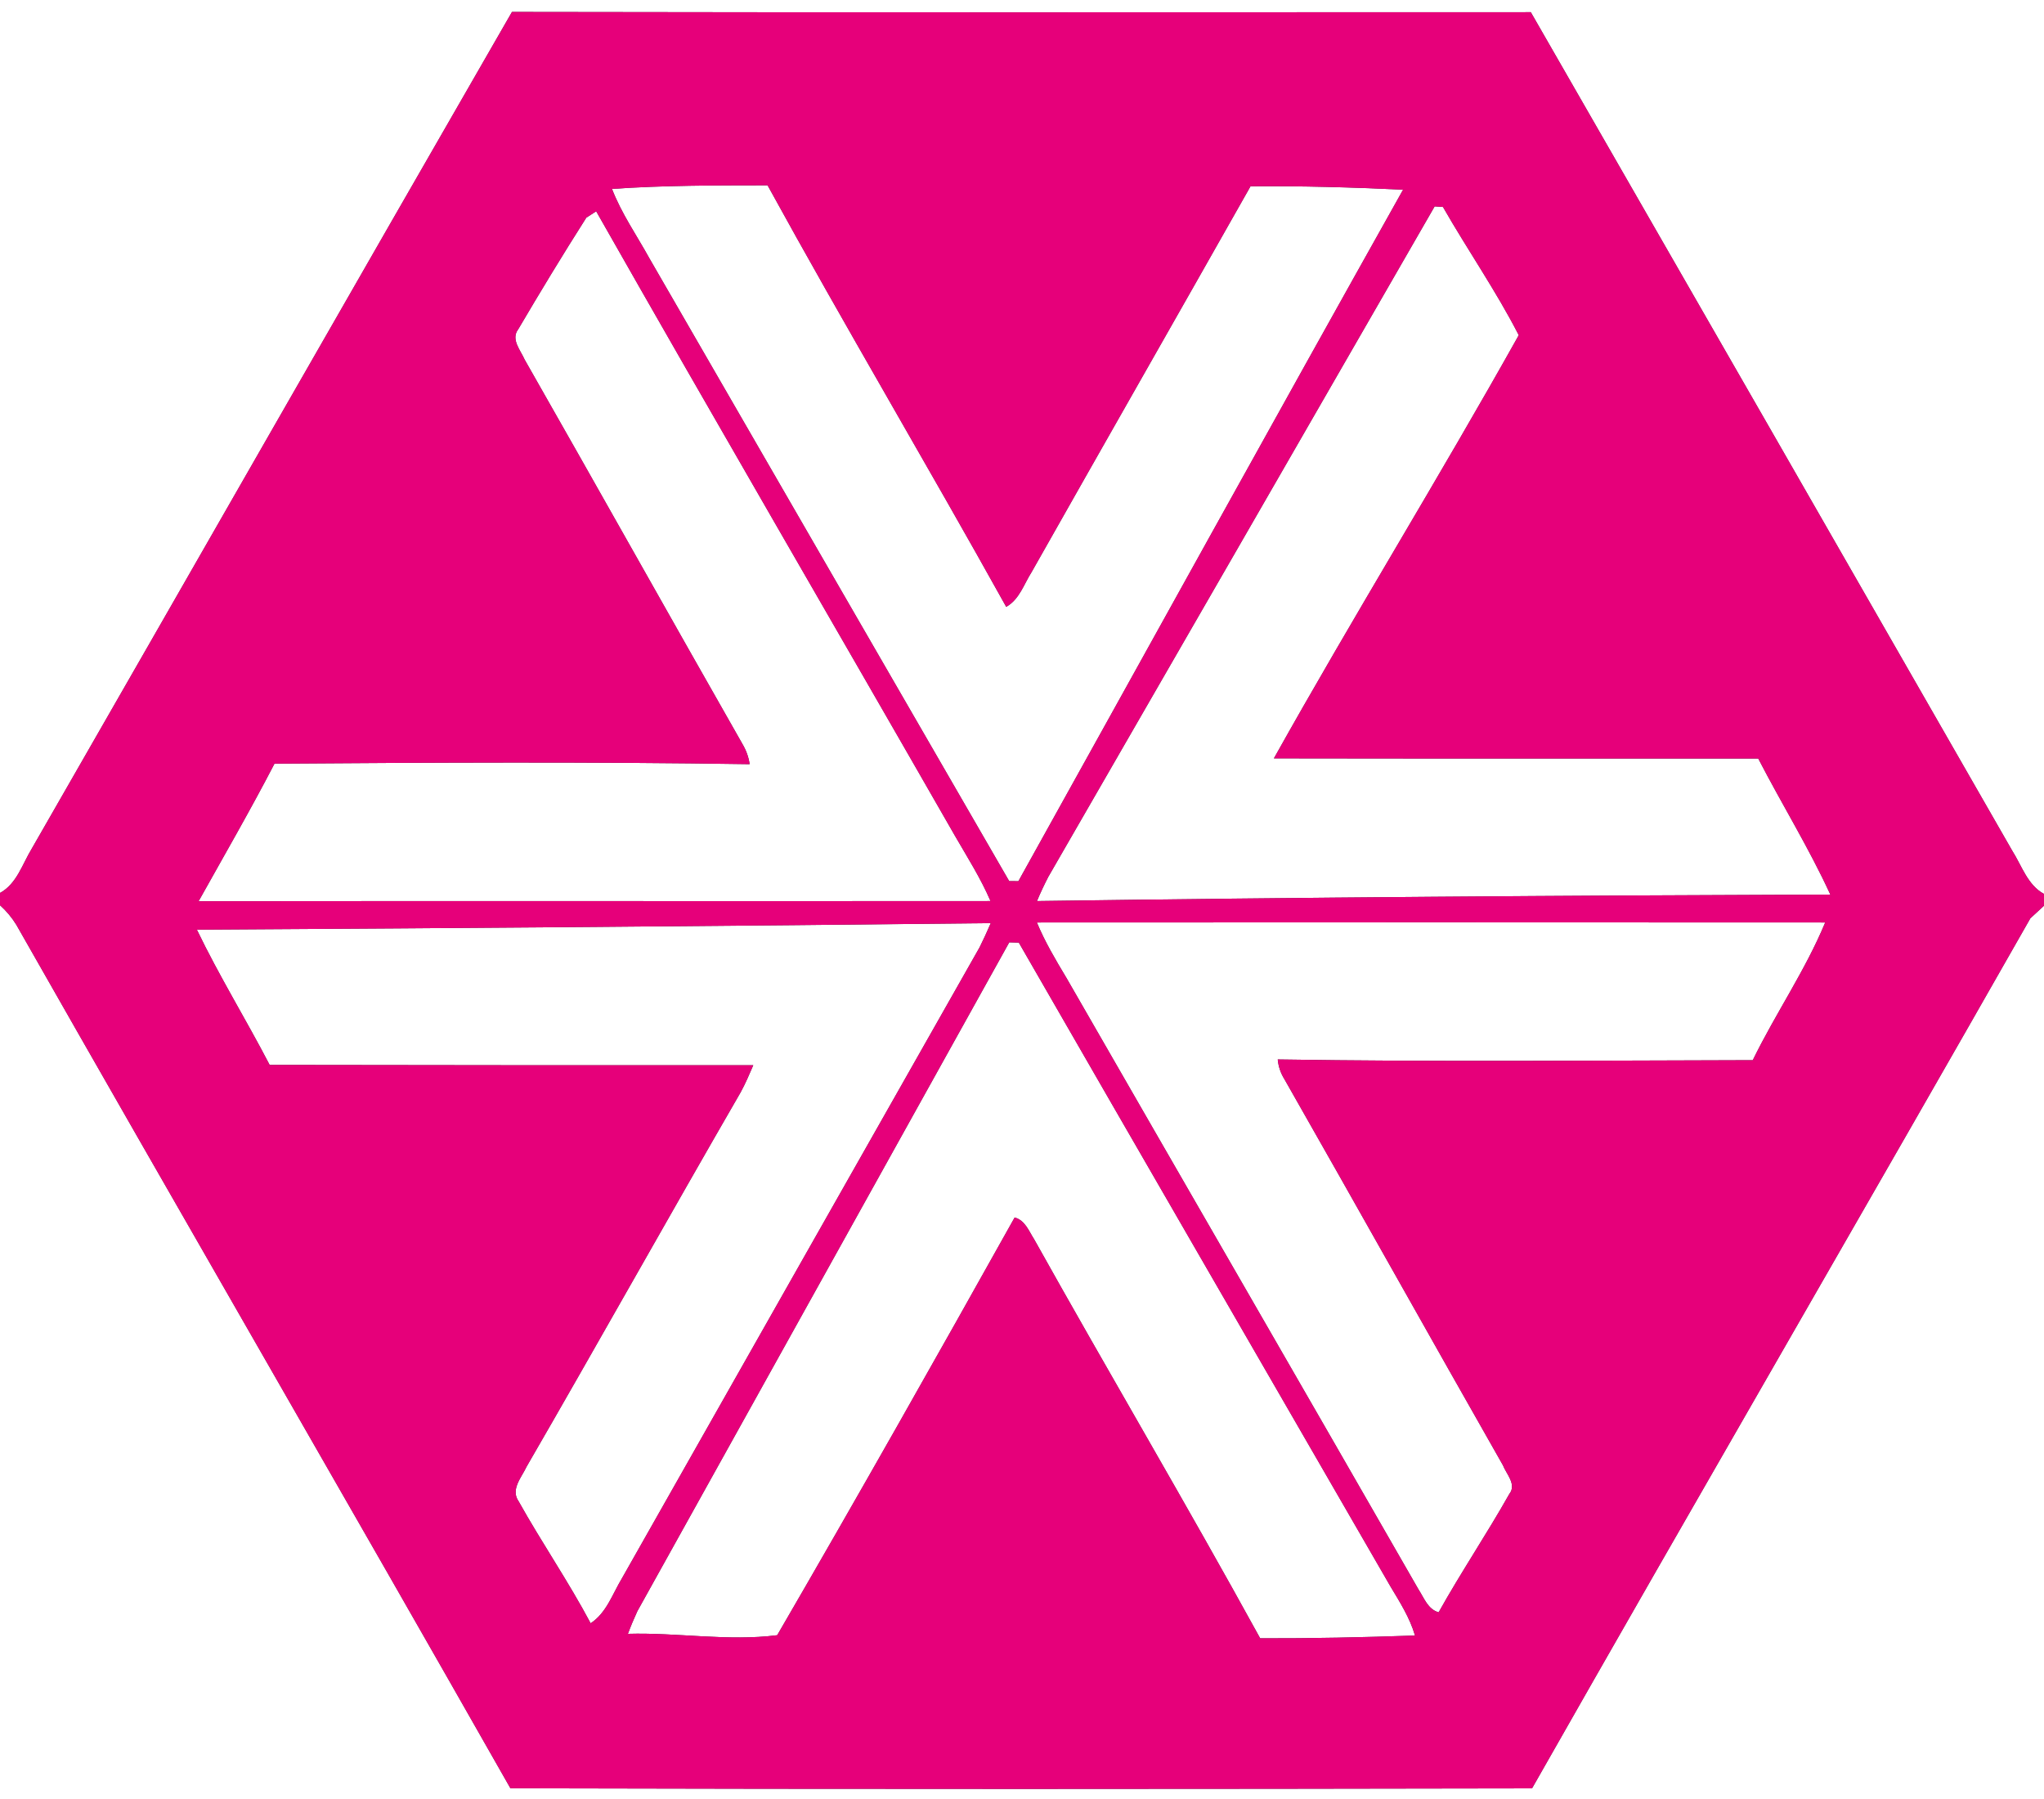 <?xml version="1.0" encoding="UTF-8" ?>
<!DOCTYPE svg PUBLIC "-//W3C//DTD SVG 1.1//EN" "http://www.w3.org/Graphics/SVG/1.1/DTD/svg11.dtd">
<svg width="250pt" height="220pt" viewBox="0 0 250 220" version="1.1" xmlns="http://www.w3.org/2000/svg">
<rect x="0" y="0" width="250" height="220" fill="#333333" stroke="none"/>
<g id="#ffffffff">
<path fill="#ffffff" opacity="1.00" d=" M 0.00 0.00 L 250.00 0.00 L 250.00 109.32 C 247.98 108.23 247.27 105.84 246.10 104.01 C 226.50 69.82 206.87 35.65 187.23 1.49 C 145.69 1.49 104.16 1.54 62.62 1.46 C 42.98 35.54 23.47 69.70 3.87 103.81 C 2.73 105.68 2.05 108.08 0.00 109.20 L 0.00 0.00 Z" />
<path fill="#ffffff" opacity="1.00" d=" M 74.85 23.10 C 81.18 22.66 87.54 22.67 93.88 22.66 C 103.39 39.97 113.47 56.95 123.07 74.21 C 124.69 73.30 125.24 71.42 126.18 69.95 C 135.08 54.21 144.05 38.51 152.95 22.78 C 159.18 22.73 165.40 22.90 171.61 23.20 C 155.83 51.33 140.24 79.58 124.56 107.76 C 124.27 107.76 123.71 107.75 123.43 107.75 C 108.75 82.37 94.09 56.97 79.42 31.58 C 77.87 28.77 76.01 26.11 74.85 23.10 Z" />
<path fill="#ffffff" opacity="1.00" d=" M 175.47 25.24 C 175.72 25.26 176.23 25.29 176.49 25.31 C 179.50 30.57 183.00 35.60 185.76 40.99 C 176.04 58.37 165.54 75.35 155.81 92.74 C 175.55 92.78 195.30 92.74 215.05 92.76 C 217.93 98.34 221.25 103.69 223.87 109.40 C 191.52 109.51 159.17 109.74 126.83 110.19 C 127.25 109.18 127.72 108.19 128.22 107.22 C 143.99 79.91 159.72 52.57 175.47 25.24 Z" />
<path fill="#ffffff" opacity="1.00" d=" M 71.71 26.62 C 72.01 26.43 72.62 26.03 72.92 25.84 C 87.43 51.38 102.22 76.77 116.83 102.26 C 118.34 104.87 119.96 107.42 121.15 110.19 C 88.87 110.22 56.58 110.17 24.29 110.21 C 27.41 104.62 30.62 99.08 33.57 93.39 C 52.94 93.25 72.32 93.15 91.69 93.45 C 91.56 92.57 91.26 91.75 90.81 90.99 C 81.89 75.34 73.09 59.62 64.17 43.98 C 63.69 42.86 62.44 41.50 63.38 40.27 C 66.08 35.68 68.85 31.11 71.71 26.62 Z" />
<path fill="#ffffff" opacity="1.00" d=" M 0.00 110.70 C 0.78 111.40 1.44 112.19 1.99 113.08 C 22.05 148.33 42.39 183.43 62.43 218.69 C 104.08 218.80 145.73 218.78 187.38 218.70 C 207.58 183.17 228.11 147.82 248.33 112.30 C 248.75 111.91 249.58 111.14 250.00 110.76 L 250.00 220.00 L 0.00 220.00 L 0.00 110.70 Z" />
<path fill="#ffffff" opacity="1.00" d=" M 24.08 113.69 C 56.45 113.50 88.82 113.25 121.18 112.89 C 120.75 113.89 120.30 114.87 119.82 115.84 C 105.22 141.56 90.65 167.30 76.06 193.03 C 74.91 194.93 74.18 197.24 72.24 198.51 C 69.53 193.41 66.25 188.64 63.44 183.61 C 62.40 182.15 63.81 180.65 64.41 179.35 C 73.21 164.14 81.79 148.79 90.59 133.57 C 91.17 132.51 91.65 131.39 92.13 130.27 C 72.41 130.27 52.69 130.27 32.98 130.23 C 30.09 124.67 26.79 119.33 24.08 113.69 Z" />
<path fill="#ffffff" opacity="1.00" d=" M 126.82 112.81 C 158.96 112.79 191.10 112.79 223.24 112.81 C 220.81 118.68 217.16 123.95 214.38 129.65 C 195.01 129.69 175.64 129.87 156.28 129.56 C 156.36 130.42 156.63 131.22 157.09 131.96 C 166.05 147.67 174.87 163.46 183.82 179.18 C 184.23 180.25 185.53 181.53 184.61 182.69 C 181.85 187.59 178.70 192.26 175.96 197.17 C 174.63 196.80 174.18 195.41 173.50 194.38 C 159.18 169.43 144.77 144.52 130.43 119.58 C 129.11 117.38 127.80 115.18 126.82 112.81 Z" />
<path fill="#ffffff" opacity="1.00" d=" M 123.44 115.24 C 123.73 115.25 124.32 115.27 124.61 115.27 C 139.72 141.52 154.90 167.73 170.04 193.96 C 171.20 195.90 172.43 197.82 173.07 200.01 C 166.76 200.23 160.45 200.37 154.13 200.35 C 145.13 183.97 135.61 167.88 126.49 151.56 C 125.84 150.56 125.39 149.23 124.10 148.89 C 114.54 165.98 104.90 183.04 95.06 199.97 C 89.04 200.74 82.88 199.63 76.80 199.80 C 77.15 198.85 77.54 197.93 77.96 197.02 C 93.13 169.76 108.28 142.50 123.44 115.24 Z" />
</g>
<g id="#e6007aff">
<path fill="#e6007a" opacity="1.00" d=" M 3.87 103.81 C 23.47 69.70 42.98 35.54 62.62 1.46 C 104.16 1.54 145.69 1.49 187.23 1.49 C 206.87 35.65 226.50 69.82 246.10 104.01 C 247.27 105.84 247.98 108.23 250.00 109.32 L 250.00 110.76 C 249.58 111.14 248.75 111.91 248.33 112.30 C 228.11 147.82 207.58 183.17 187.38 218.70 C 145.73 218.78 104.08 218.80 62.43 218.69 C 42.39 183.43 22.05 148.33 1.99 113.08 C 1.44 112.19 0.78 111.40 0.00 110.70 L 0.00 109.20 C 2.05 108.08 2.73 105.68 3.87 103.81 M 74.85 23.10 C 76.01 26.11 77.87 28.77 79.42 31.58 C 94.09 56.97 108.75 82.37 123.43 107.75 C 123.71 107.75 124.27 107.76 124.56 107.76 C 140.24 79.58 155.83 51.33 171.61 23.20 C 165.40 22.90 159.18 22.73 152.95 22.78 C 144.05 38.51 135.08 54.21 126.18 69.95 C 125.24 71.42 124.69 73.30 123.07 74.21 C 113.47 56.95 103.39 39.97 93.88 22.66 C 87.54 22.67 81.18 22.66 74.85 23.10 M 175.47 25.24 C 159.72 52.57 143.99 79.91 128.22 107.22 C 127.72 108.19 127.25 109.18 126.83 110.19 C 159.17 109.74 191.52 109.51 223.87 109.40 C 221.25 103.69 217.93 98.34 215.05 92.76 C 195.30 92.74 175.55 92.78 155.81 92.74 C 165.54 75.35 176.04 58.37 185.76 40.99 C 183.00 35.60 179.50 30.57 176.49 25.31 C 176.23 25.29 175.72 25.26 175.47 25.24 M 71.71 26.62 C 68.85 31.11 66.08 35.68 63.38 40.27 C 62.44 41.50 63.69 42.86 64.17 43.98 C 73.09 59.62 81.89 75.34 90.81 90.99 C 91.26 91.75 91.56 92.57 91.69 93.45 C 72.32 93.15 52.94 93.25 33.57 93.39 C 30.62 99.08 27.41 104.62 24.29 110.21 C 56.58 110.17 88.87 110.22 121.15 110.19 C 119.96 107.42 118.34 104.87 116.83 102.26 C 102.22 76.77 87.43 51.38 72.92 25.84 C 72.62 26.03 72.01 26.43 71.71 26.62 M 24.08 113.69 C 26.79 119.33 30.09 124.67 32.98 130.23 C 52.69 130.27 72.41 130.27 92.13 130.27 C 91.65 131.39 91.17 132.51 90.59 133.57 C 81.79 148.79 73.21 164.14 64.41 179.35 C 63.81 180.65 62.40 182.15 63.44 183.61 C 66.25 188.64 69.53 193.41 72.24 198.51 C 74.18 197.24 74.91 194.93 76.06 193.03 C 90.65 167.30 105.22 141.56 119.82 115.84 C 120.30 114.87 120.75 113.89 121.18 112.89 C 88.82 113.25 56.45 113.50 24.08 113.69 M 126.82 112.81 C 127.80 115.18 129.11 117.38 130.43 119.58 C 144.77 144.52 159.18 169.43 173.50 194.38 C 174.18 195.41 174.63 196.80 175.96 197.17 C 178.70 192.26 181.85 187.59 184.61 182.69 C 185.53 181.53 184.23 180.25 183.82 179.18 C 174.87 163.46 166.05 147.67 157.09 131.96 C 156.63 131.22 156.36 130.42 156.28 129.56 C 175.64 129.87 195.01 129.69 214.38 129.65 C 217.16 123.95 220.81 118.68 223.24 112.81 C 191.10 112.79 158.96 112.79 126.82 112.81 M 123.44 115.24 C 108.28 142.50 93.13 169.76 77.96 197.02 C 77.54 197.93 77.15 198.85 76.80 199.80 C 82.88 199.63 89.04 200.74 95.06 199.97 C 104.90 183.04 114.54 165.98 124.10 148.89 C 125.39 149.23 125.84 150.56 126.49 151.56 C 135.61 167.88 145.13 183.97 154.13 200.35 C 160.45 200.37 166.76 200.23 173.07 200.01 C 172.43 197.82 171.20 195.90 170.04 193.96 C 154.90 167.73 139.72 141.52 124.61 115.27 C 124.32 115.27 123.73 115.25 123.44 115.24 Z" />
</g>
</svg>
